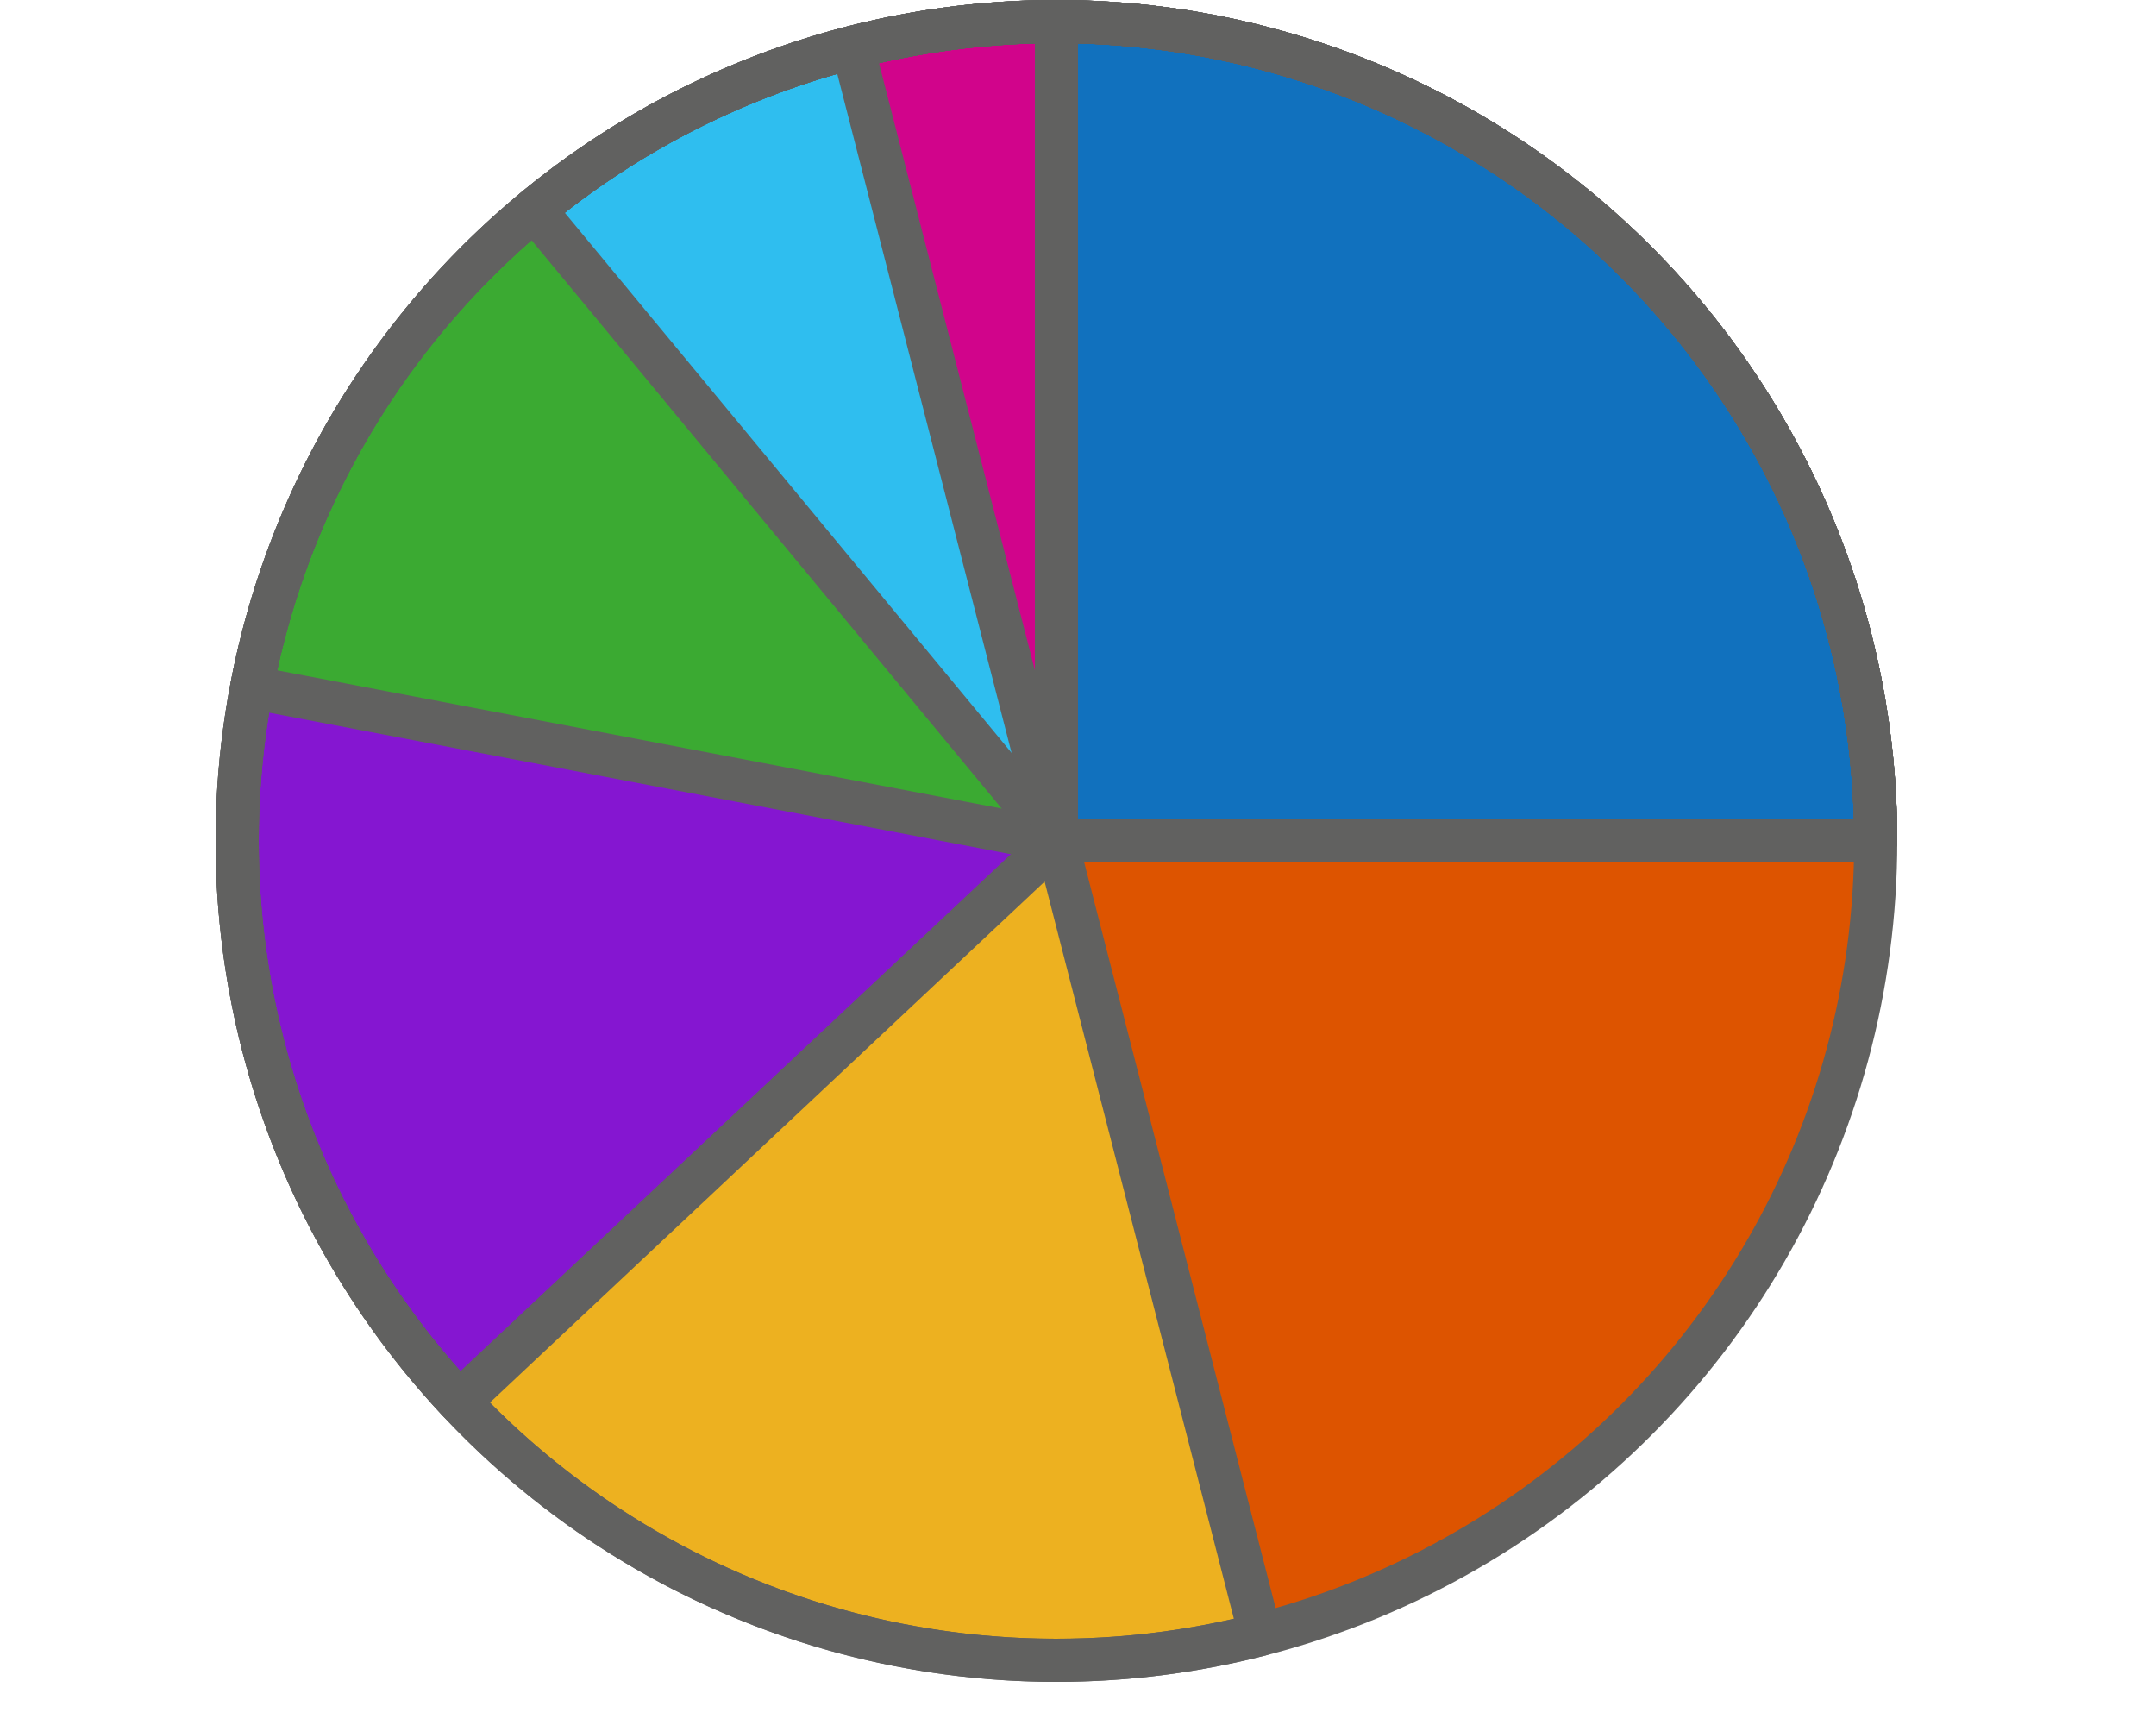 <svg width="50" height="40" viewBox="0 0 50 40" fill="none" xmlns="http://www.w3.org/2000/svg">
<circle cx="24.5" cy="19.5" r="19" fill="#DD5400"/>
<path d="M43.5 19.5C43.5 15.539 42.262 11.676 39.959 8.453C37.655 5.23 34.402 2.808 30.654 1.524C26.907 0.241 22.851 0.162 19.056 1.297C15.261 2.432 11.915 4.725 9.487 7.855C7.059 10.985 5.67 14.796 5.515 18.754C5.359 22.712 6.445 26.62 8.62 29.931C10.795 33.242 13.95 35.791 17.645 37.22C21.339 38.65 25.388 38.888 29.225 37.903L24.5 19.5H43.5Z" fill="#EDB120"/>
<path d="M43.5 19.5C43.5 16.401 42.742 13.348 41.291 10.609C39.841 7.87 37.743 5.528 35.18 3.785C32.616 2.043 29.666 0.955 26.585 0.615C23.504 0.275 20.387 0.693 17.506 1.834C14.624 2.975 12.065 4.804 10.052 7.16C8.039 9.517 6.634 12.331 5.958 15.355C5.281 18.38 5.356 21.524 6.173 24.514C6.991 27.503 8.528 30.247 10.65 32.506L24.5 19.5H43.5Z" fill="#8516D1"/>
<path d="M43.5 19.5C43.5 14.77 41.736 10.211 38.553 6.713C35.37 3.215 30.997 1.029 26.288 0.584C21.579 0.139 16.874 1.466 13.092 4.306C9.31 7.146 6.723 11.294 5.837 15.94L24.5 19.5H43.5Z" fill="#3BAA32"/>
<path d="M43.5 19.5C43.5 15.895 42.474 12.364 40.542 9.319C38.61 6.275 35.852 3.843 32.59 2.308C29.328 0.773 25.696 0.198 22.119 0.65C18.542 1.102 15.167 2.562 12.389 4.86L24.5 19.5H43.5Z" fill="#2FBEEF"/>
<path d="M43.5 19.5C43.5 16.602 42.837 13.743 41.562 11.141C40.288 8.539 38.435 6.263 36.145 4.487C33.856 2.711 31.19 1.482 28.353 0.895C25.516 0.307 22.581 0.376 19.775 1.097L24.5 19.5H43.5Z" fill="#D1048B"/>
<path d="M43.5 19.5C43.5 17.005 43.009 14.534 42.054 12.229C41.099 9.924 39.699 7.829 37.935 6.065C36.171 4.301 34.076 2.901 31.771 1.946C29.466 0.991 26.995 0.5 24.5 0.5L24.5 19.5H43.5Z" fill="#1171BE"/>
<circle cx="24.5" cy="19.5" r="19" stroke="#616160"/>
<path d="M43.5 19.5C43.5 15.539 42.262 11.676 39.959 8.453C37.655 5.23 34.402 2.808 30.654 1.524C26.907 0.241 22.851 0.162 19.056 1.297C15.261 2.432 11.915 4.725 9.487 7.855C7.059 10.985 5.67 14.796 5.515 18.754C5.359 22.712 6.445 26.62 8.62 29.931C10.795 33.242 13.95 35.791 17.645 37.22C21.339 38.65 25.388 38.888 29.225 37.903L24.5 19.5H43.5Z" stroke="#616160" stroke-linejoin="round"/>
<path d="M43.5 19.5C43.5 16.401 42.742 13.348 41.291 10.609C39.841 7.87 37.743 5.528 35.18 3.785C32.616 2.043 29.666 0.955 26.585 0.615C23.504 0.275 20.387 0.693 17.506 1.834C14.624 2.975 12.065 4.804 10.052 7.16C8.039 9.517 6.634 12.331 5.958 15.355C5.281 18.38 5.356 21.524 6.173 24.514C6.991 27.503 8.528 30.247 10.65 32.506L24.5 19.5H43.5Z" stroke="#616160" stroke-linejoin="round"/>
<path d="M43.5 19.5C43.5 14.77 41.736 10.211 38.553 6.713C35.37 3.215 30.997 1.029 26.288 0.584C21.579 0.139 16.874 1.466 13.092 4.306C9.31 7.146 6.723 11.294 5.837 15.94L24.5 19.5H43.5Z" stroke="#616160" stroke-linejoin="round"/>
<path d="M43.5 19.5C43.5 15.895 42.474 12.364 40.542 9.319C38.61 6.275 35.852 3.843 32.59 2.308C29.328 0.773 25.696 0.198 22.119 0.65C18.542 1.102 15.167 2.562 12.389 4.86L24.5 19.5H43.5Z" stroke="#616160" stroke-linejoin="round"/>
<path d="M43.5 19.5C43.5 16.602 42.837 13.743 41.562 11.141C40.288 8.539 38.435 6.263 36.145 4.487C33.856 2.711 31.19 1.482 28.353 0.895C25.516 0.307 22.581 0.376 19.775 1.097L24.5 19.5H43.5Z" stroke="#616160" stroke-linejoin="round"/>
<path d="M43.5 19.5C43.5 17.005 43.009 14.534 42.054 12.229C41.099 9.924 39.699 7.829 37.935 6.065C36.171 4.301 34.076 2.901 31.771 1.946C29.466 0.991 26.995 0.5 24.5 0.5L24.5 19.5H43.5Z" stroke="#616160" stroke-linejoin="round"/>
</svg>
